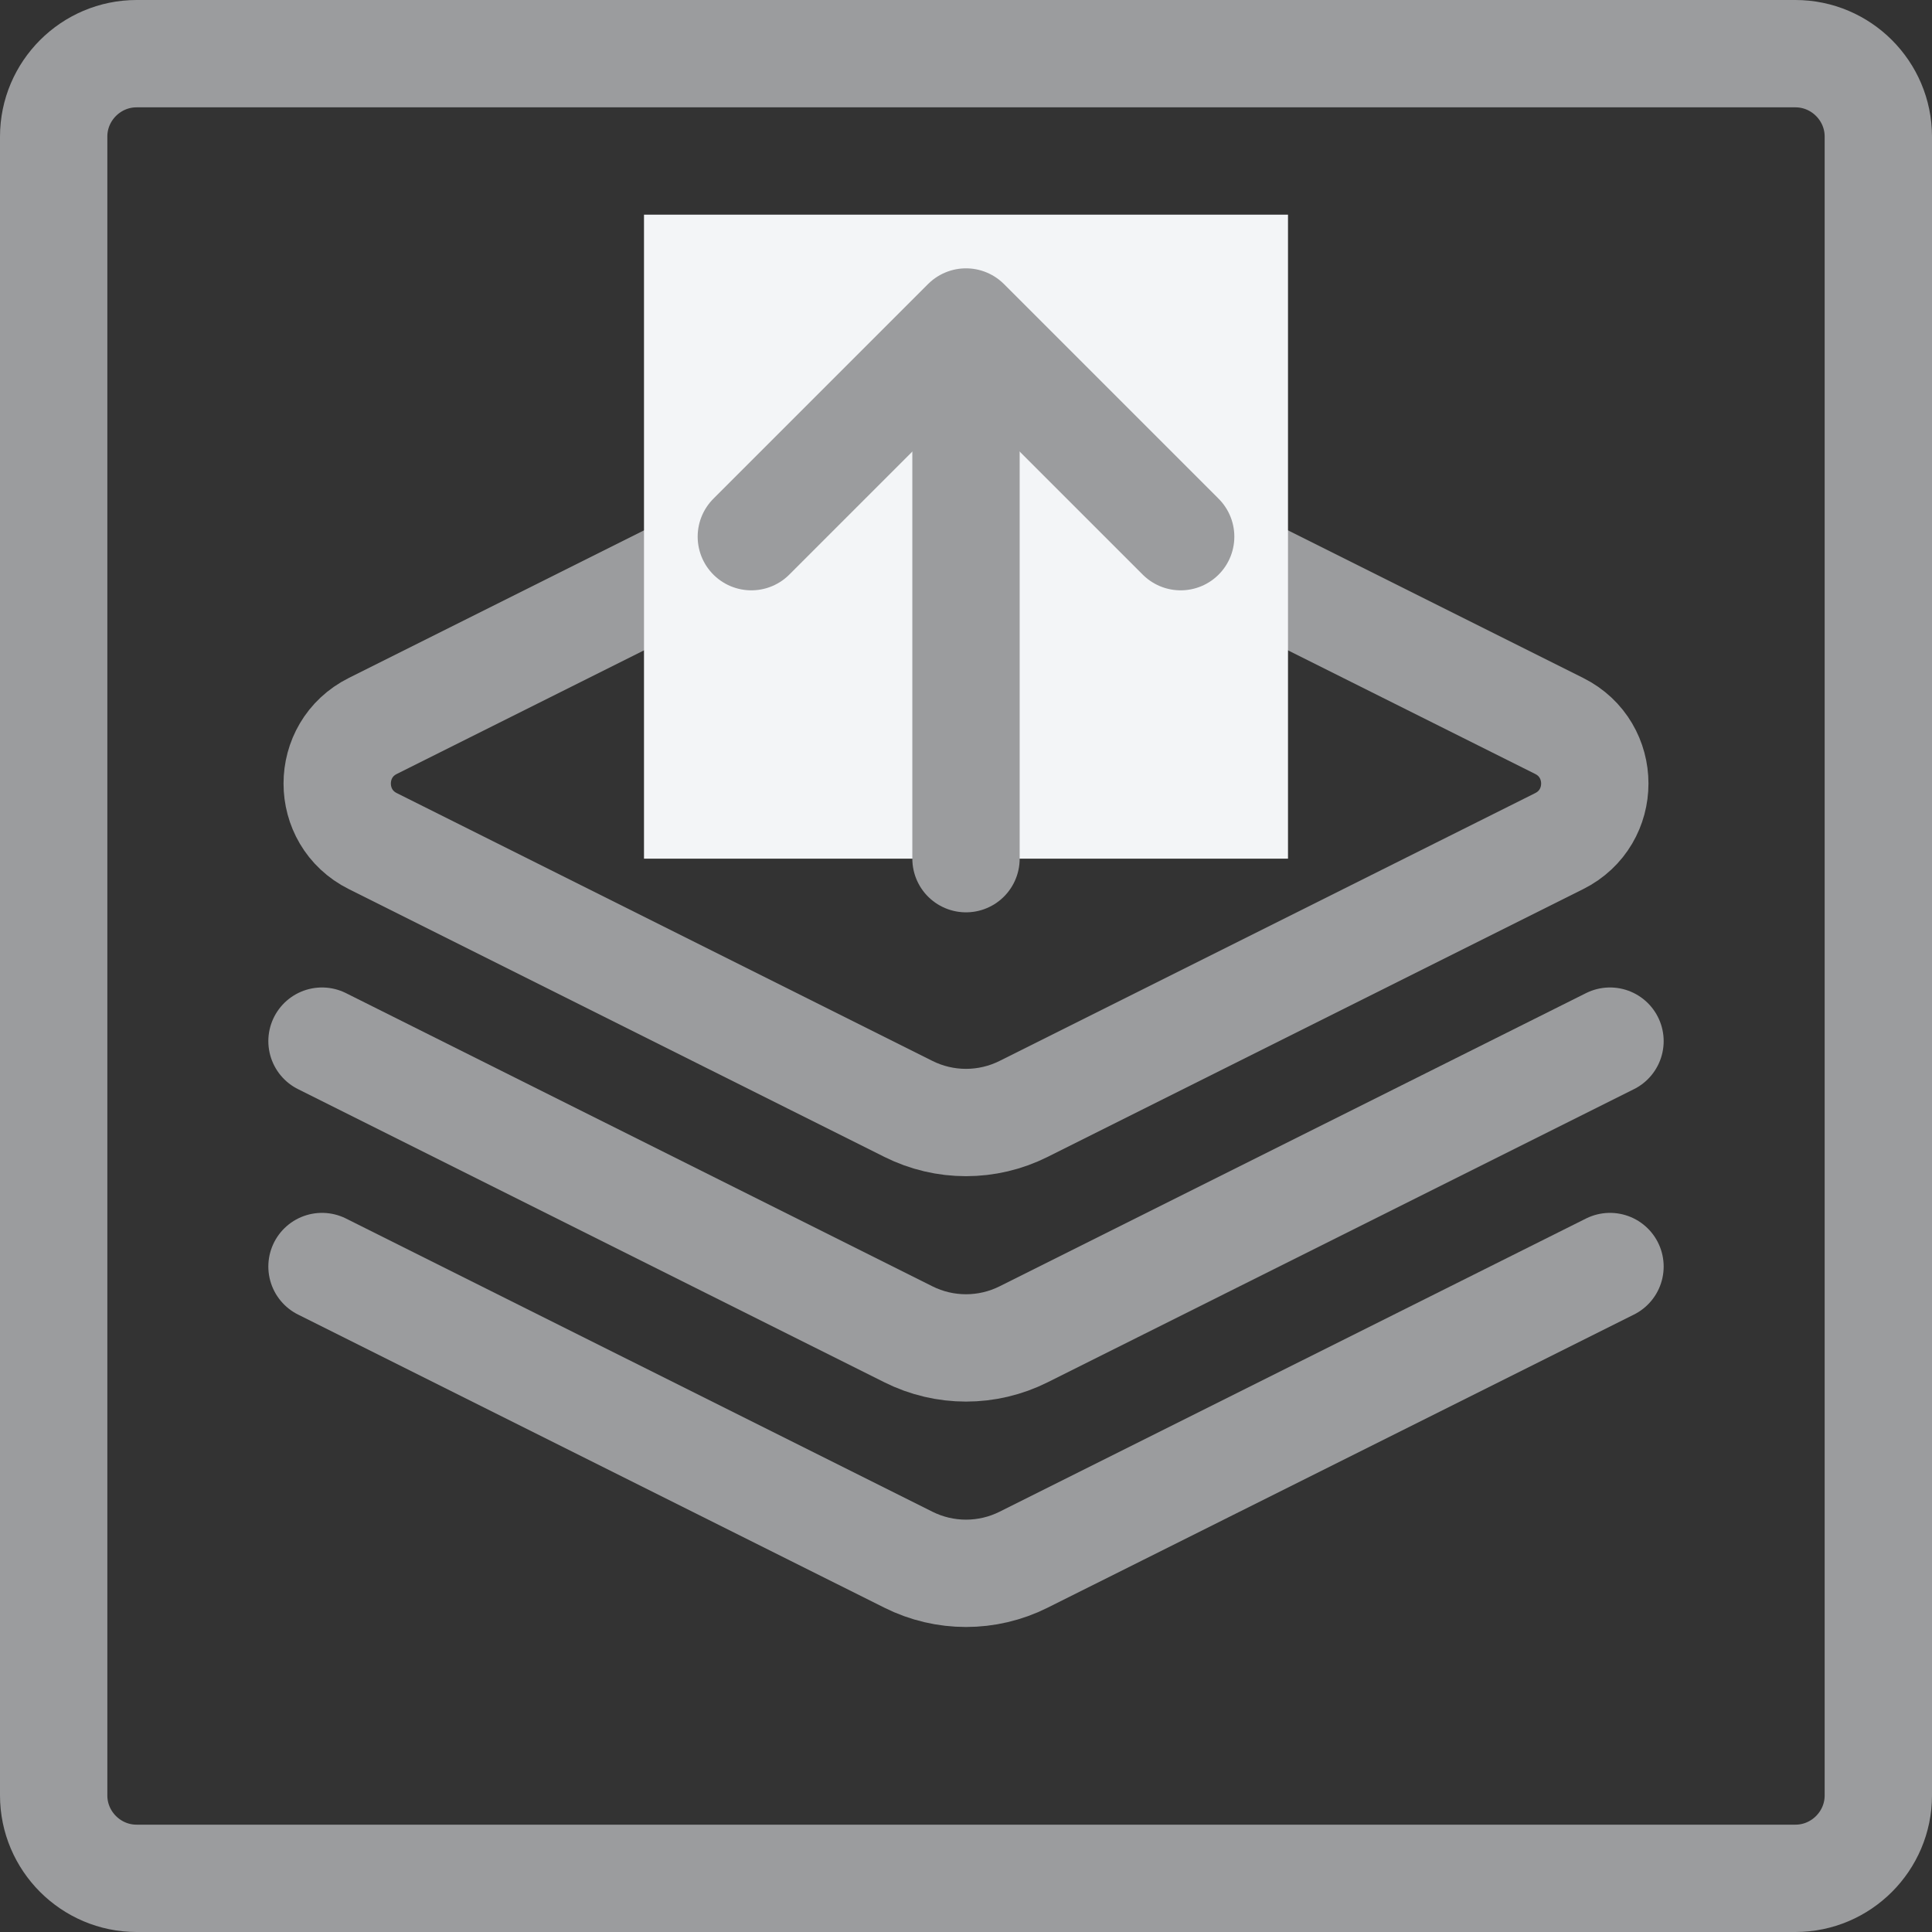 <?xml version="1.0" encoding="UTF-8"?>
<svg width="36px" height="36px" viewBox="0 0 36 36" version="1.1" xmlns="http://www.w3.org/2000/svg" xmlns:xlink="http://www.w3.org/1999/xlink">
    <rect x="0" y="0" width="36" height="36" fill="#333333" stroke="none"/>
    <!-- Generator: Sketch 48.2 (47327) - http://www.bohemiancoding.com/sketch -->
    <title>icon/activity/object-data-output</title>
    <desc>Created with Sketch.</desc>
    <defs></defs>
    <g id="Icons" stroke="none" stroke-width="1" fill="none" fill-rule="evenodd">
        <g id="icon/activity/object-data-output">
            <path d="M33.455,35 L2.545,35 C1.695,35 1,34.305 1,33.455 L1,2.545 C1,1.695 1.695,1 2.545,1 L33.455,1 C34.305,1 35,1.695 35,2.545 L35,33.455 C35,34.305 34.305,35 33.455,35 Z" id="Shape" stroke="#9b9c9e" stroke-width="2"></path>
            <g id="image-video_files" transform="translate(6, 8)" stroke="#9b9c9e" stroke-linecap="round" stroke-linejoin="round" stroke-width="2">
                <path d="M10.927,0.537 L0.947,5.527 C0.062,5.969 0.062,7.231 0.947,7.673 L10.927,12.663 C11.602,13.001 12.398,13.001 13.073,12.663 L23.053,7.673 C23.938,7.231 23.938,5.969 23.053,5.527 L13.073,0.537 C12.398,0.199 11.602,0.199 10.927,0.537 Z" id="Shape"></path>
                <path d="M0,11.4 L10.927,16.863 C11.602,17.201 12.398,17.201 13.073,16.863 L24,11.4" id="Shape"></path>
                <path d="M0,15.6 L10.927,21.063 C11.602,21.401 12.398,21.401 13.073,21.063 L24,15.6" id="Shape"></path>
            </g>
            <rect id="Rectangle" fill="#f3f5f7" x="12" y="4" width="12" height="12"></rect>
            <path d="M18,16 L18,7" id="Shape-Copy-2" stroke="#9b9c9e" stroke-width="2" stroke-linecap="round" stroke-linejoin="round"></path>
            <polyline id="Shape-Copy" stroke="#9b9c9e" stroke-width="2" stroke-linecap="round" stroke-linejoin="round" points="14 10 18 6 22 10"></polyline>
        </g>
    </g>
</svg>